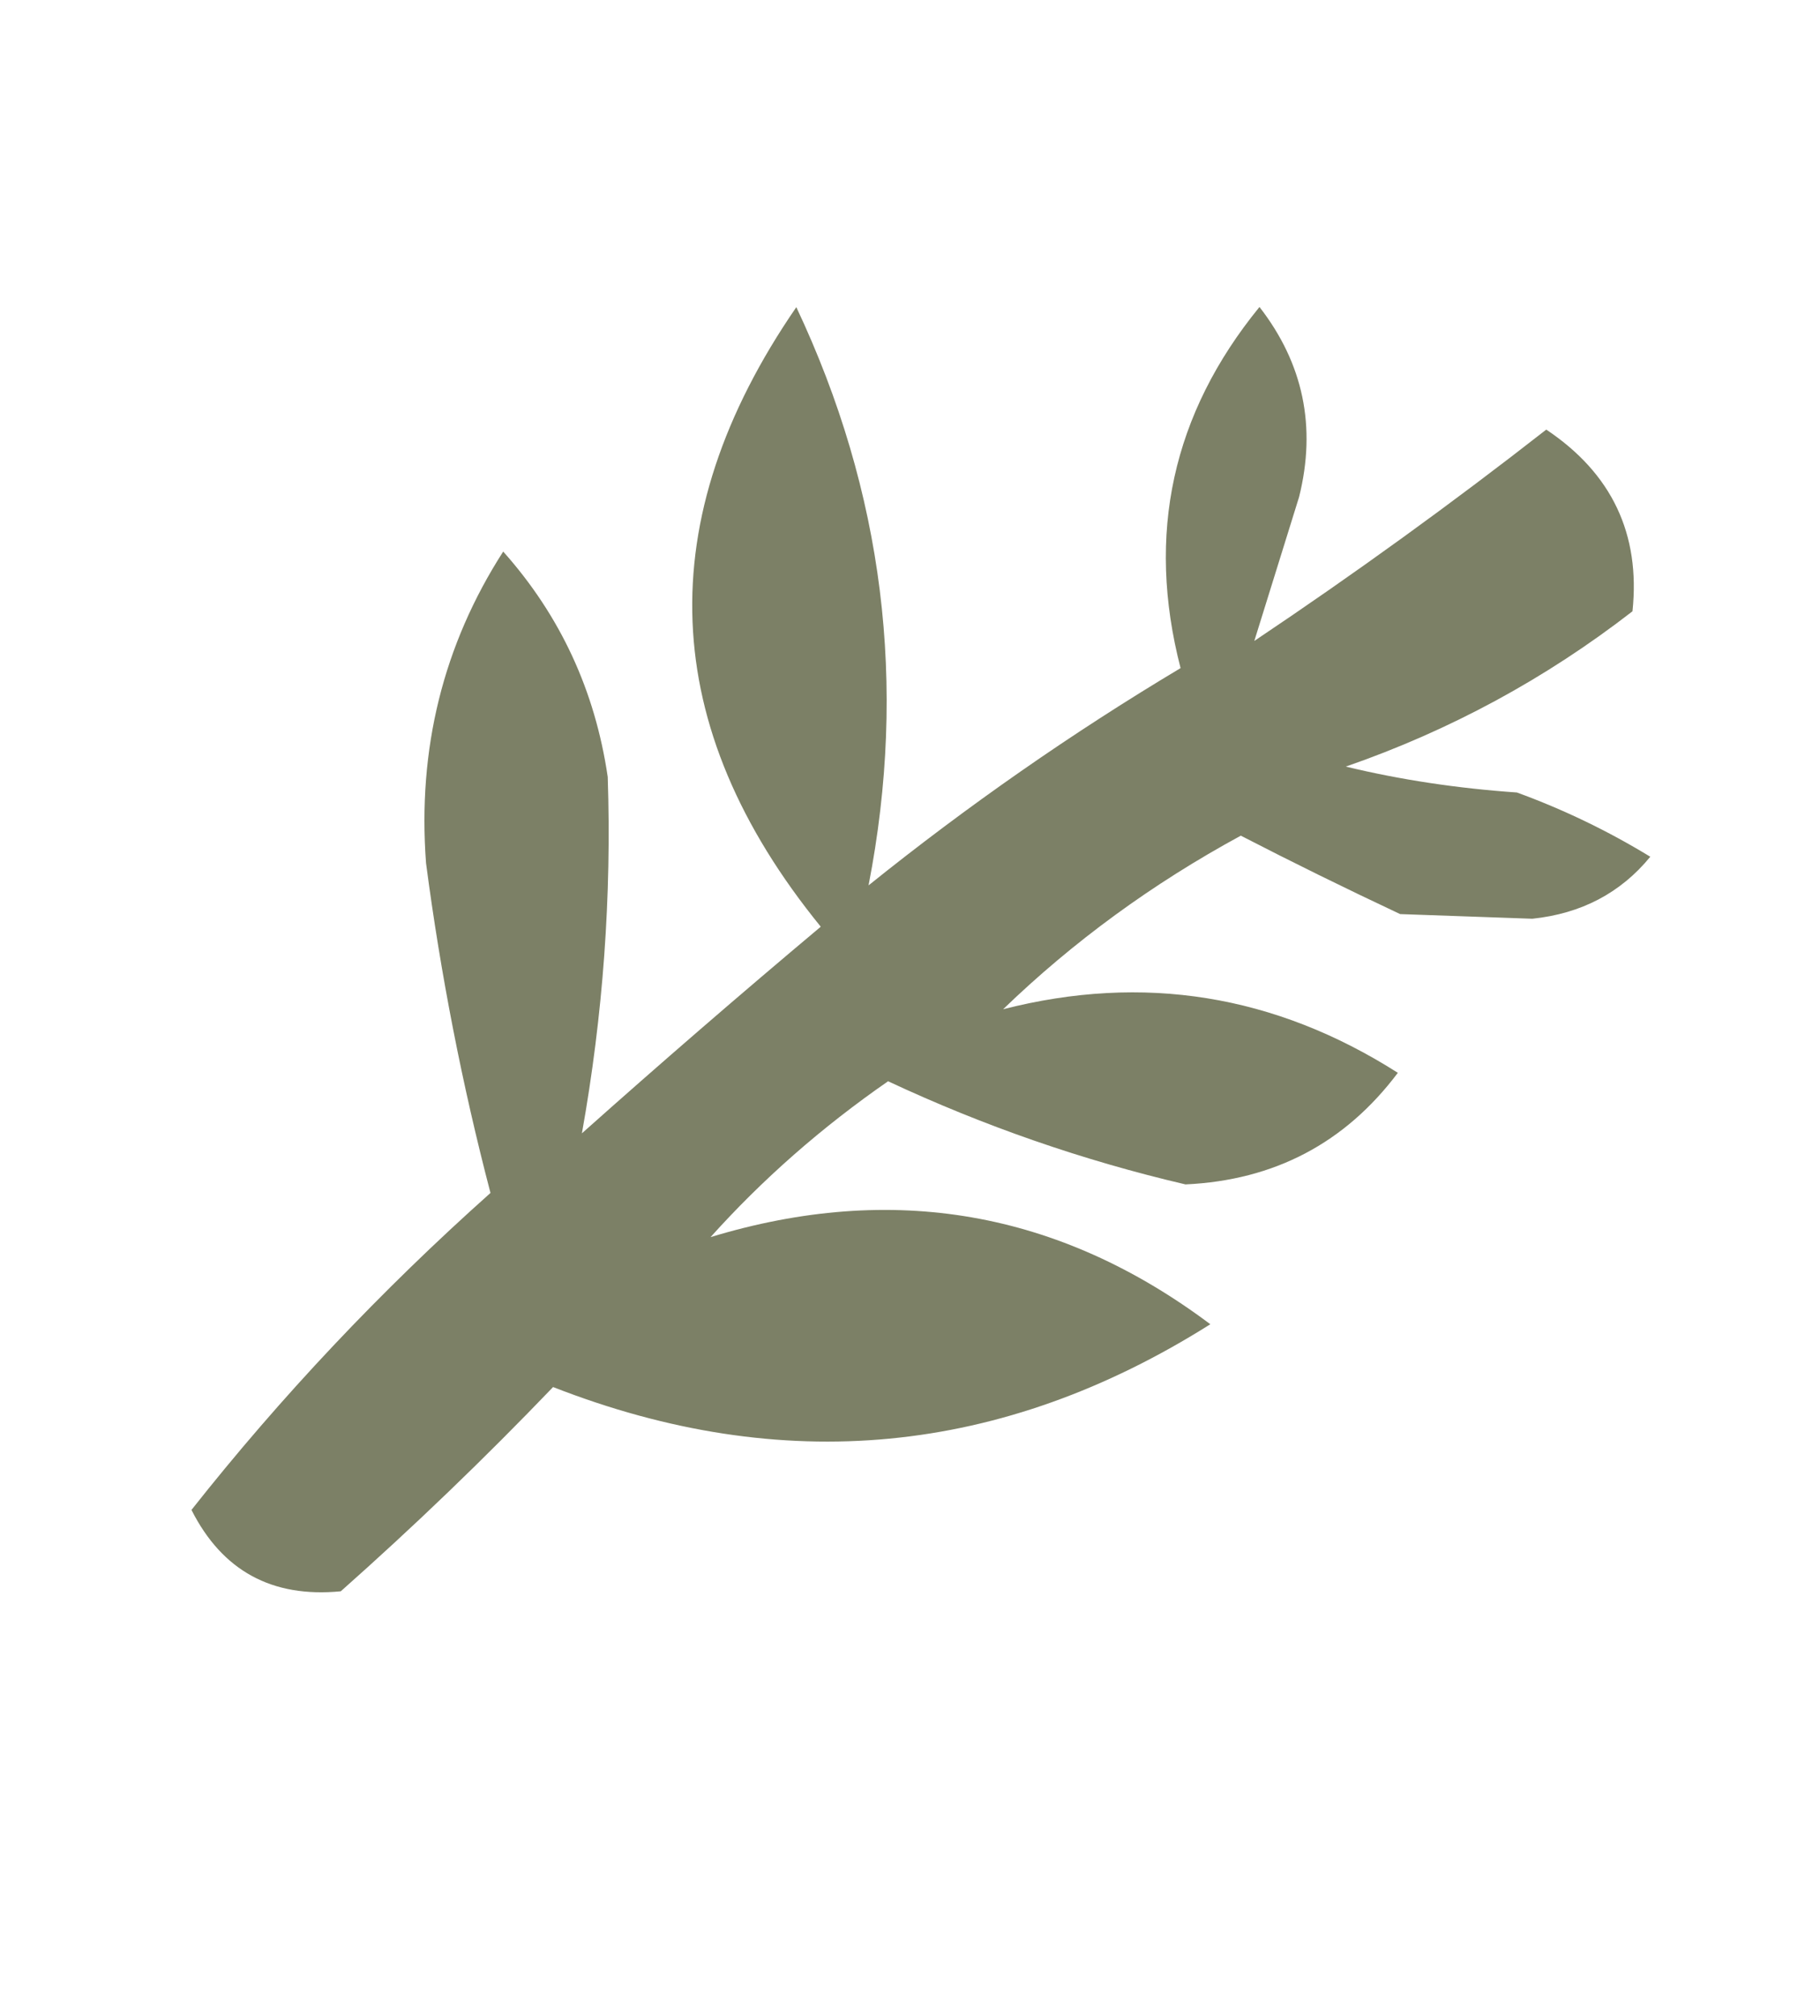 <svg width="93" height="103" viewBox="0 0 93 103" fill="none" xmlns="http://www.w3.org/2000/svg">
<path fill-rule="evenodd" clip-rule="evenodd" d="M79.013 21.95C82.361 24.189 83.832 27.285 83.418 31.234C78.977 34.678 74.094 37.323 68.769 39.169C71.559 39.843 74.47 40.281 77.513 40.492C79.895 41.361 82.165 42.455 84.328 43.775C82.811 45.627 80.799 46.682 78.299 46.943C76.046 46.862 73.799 46.785 71.546 46.705C68.724 45.378 66.01 44.043 63.404 42.698C58.882 45.155 54.835 48.113 51.258 51.567C58.425 49.736 65.148 50.818 71.428 54.815C68.732 58.405 65.115 60.306 60.577 60.517C55.349 59.296 50.283 57.539 45.38 55.247C41.98 57.604 38.958 60.259 36.309 63.21C45.609 60.385 54.12 61.868 61.846 67.662C51.188 74.384 39.996 75.455 28.262 70.871C24.776 74.506 21.159 77.985 17.413 81.307C13.898 81.647 11.357 80.262 9.784 77.149C14.361 71.354 19.454 65.956 25.063 60.953C23.612 55.405 22.517 49.788 21.77 44.102C21.332 38.258 22.648 32.953 25.713 28.182C28.628 31.452 30.409 35.291 31.054 39.696C31.257 45.797 30.815 51.867 29.735 57.907C33.751 54.326 37.819 50.807 41.94 47.35C33.622 37.131 33.203 26.578 40.691 15.694C45.146 25.141 46.378 34.99 44.382 45.238C49.45 41.164 54.762 37.462 60.326 34.137C58.557 27.292 59.904 21.143 64.358 15.685C66.597 18.57 67.276 21.808 66.382 25.392C65.621 27.845 64.854 30.295 64.094 32.749C69.242 29.3 74.215 25.701 79.013 21.95Z" fill="#7C8066"/>
</svg>

